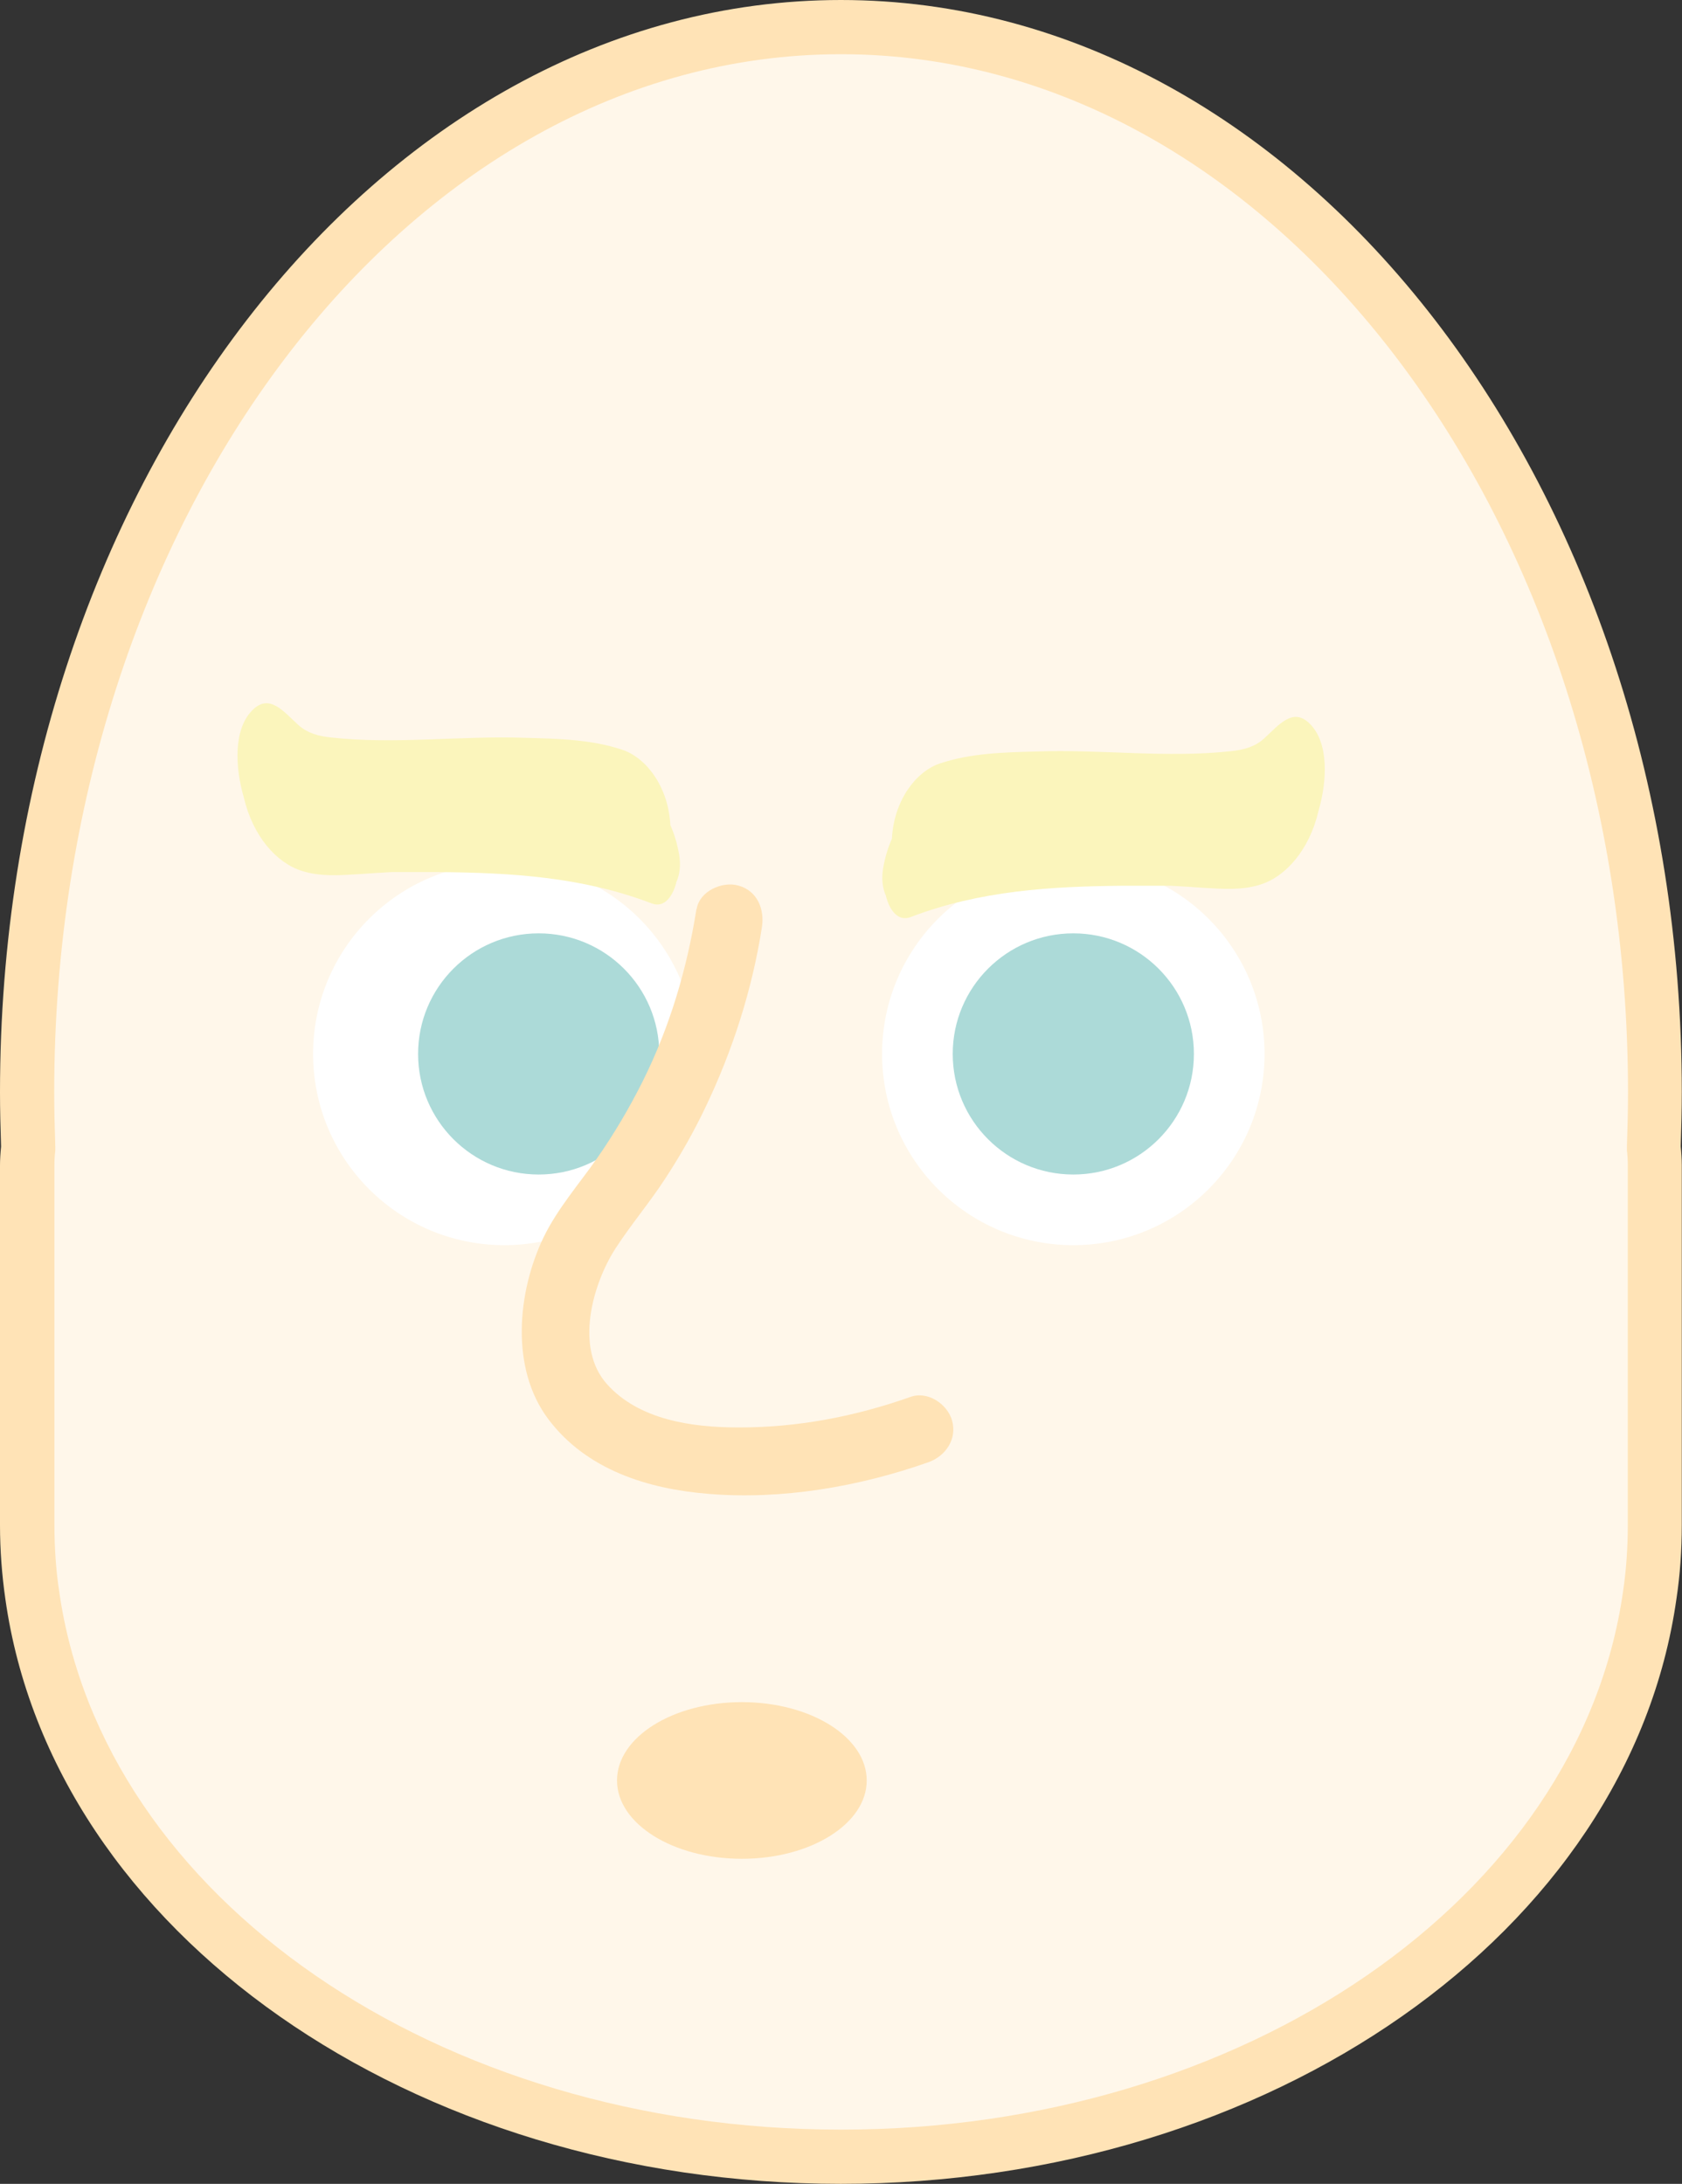 <?xml version="1.0" encoding="UTF-8"?><svg id="Layer_2" xmlns="http://www.w3.org/2000/svg" viewBox="0 0 78.81 102.32"><rect x="0" y="0" width="78.81" height="102.32" fill="#333333" stroke="none"/><defs><style>.cls-1{fill:#fff;}.cls-2{fill:#ffe3b6;}.cls-3{fill:#fff7ea;}.cls-4{fill:#fbf5bc;}.cls-5{fill:#acdad8;}</style></defs><g id="Layer_1-2"><g><path class="cls-3" d="M77.49,53.76c.03,.27,.05,.55,.05,.83v16.86c0,1.1-.08,2.19-.24,3.27-2.09,14.81-18.27,26.32-37.9,26.32S3.6,89.54,1.51,74.73c-.16-1.08-.24-2.17-.24-3.27v-16.86c0-.28,.02-.56,.05-.83-.03-.86-.05-1.73-.05-2.6C1.27,23.6,18.34,1.27,39.4,1.27s38.13,22.33,38.13,49.89c0,.87-.02,1.74-.05,2.6Z"/><path class="cls-2" d="M39.4,102.32C19.29,102.32,2.45,90.54,.25,74.91c-.16-1.12-.25-2.28-.25-3.45v-16.86c0-.28,.02-.58,.05-.88-.03-.89-.05-1.75-.05-2.55C0,22.95,17.68,0,39.4,0s39.4,22.95,39.4,51.16c0,.81-.02,1.66-.05,2.55,.03,.3,.05,.6,.05,.88v16.86c0,1.17-.08,2.34-.25,3.46-2.21,15.62-19.04,27.41-39.16,27.41Zm0-99.78C19.08,2.54,2.54,24.35,2.54,51.16c0,.8,.02,1.66,.05,2.55v.1s0,.1,0,.1c-.03,.24-.04,.47-.04,.68v16.86c0,1.05,.07,2.09,.22,3.09,2.03,14.39,17.78,25.24,36.64,25.24s34.61-10.85,36.64-25.23c.15-1.01,.22-2.05,.22-3.1v-16.86c0-.21-.01-.45-.04-.68v-.1s0-.1,0-.1c.03-.89,.05-1.75,.05-2.55C76.27,24.35,59.73,2.54,39.4,2.54Z"/><circle class="cls-1" cx="23.63" cy="49.38" r="8.96"/><circle class="cls-1" cx="50.29" cy="49.38" r="8.96"/><ellipse class="cls-2" cx="34.76" cy="83.42" rx="5.85" ry="3.67"/><circle class="cls-5" cx="25.24" cy="49.38" r="5.65"/><circle class="cls-5" cx="50.29" cy="49.38" r="5.65"/><path class="cls-4" d="M31.69,41.34c-.17,.68-.58,1.21-1.15,.99-3.26-1.25-6.62-1.44-9.96-1.47-.75,0-1.49,0-2.24,0-.52,.03-1.05,.06-1.57,.1-.87,.05-1.75,.12-2.61-.15-1.2-.37-2.3-1.62-2.73-3.42,0-.01,0-.03-.01-.04-.41-1.42-.48-3.17,.39-4.06,.8-.83,1.47,.04,2.16,.67,.45,.41,.99,.53,1.51,.59,3.04,.34,6.1-.09,9.15,.02,1.5,.04,3.09,.07,4.56,.57,1.11,.39,2.13,1.74,2.22,3.52,.18,.4,.32,.86,.41,1.37,.09,.53,.02,.99-.14,1.32Z"/><path class="cls-4" d="M41.51,41.98c.17,.68,.58,1.21,1.15,.99,3.26-1.25,6.62-1.44,9.96-1.47,.75,0,1.49,0,2.24,0,.52,.03,1.05,.06,1.57,.1,.87,.05,1.75,.12,2.61-.15,1.2-.37,2.3-1.62,2.73-3.42,0-.01,0-.03,.01-.04,.41-1.42,.48-3.17-.39-4.06-.8-.83-1.47,.04-2.16,.67-.45,.41-.99,.53-1.51,.59-3.04,.34-6.1-.09-9.15,.02-1.5,.04-3.09,.07-4.56,.57-1.11,.39-2.13,1.74-2.22,3.52-.18,.4-.32,.86-.41,1.37-.09,.53-.02,.99,.14,1.32Z"/><path class="cls-2" d="M32.63,42.6c-.44,2.79-1.25,5.52-2.51,8.05-.63,1.26-1.35,2.48-2.16,3.64s-1.84,2.34-2.49,3.68c-1.23,2.56-1.57,6.14,.22,8.52s4.67,3.27,7.48,3.5c3.46,.29,7.07-.33,10.33-1.48,.81-.29,1.35-1.08,1.11-1.95-.22-.78-1.14-1.4-1.95-1.11-2.6,.92-5.31,1.44-8.08,1.43-2.14,0-4.65-.35-6.15-2.04s-.68-4.65,.41-6.35c.73-1.12,1.6-2.15,2.33-3.27s1.33-2.18,1.88-3.33c1.28-2.68,2.19-5.51,2.65-8.45,.13-.85-.22-1.71-1.11-1.95-.75-.21-1.82,.26-1.95,1.11h0Z"/></g></g></svg>